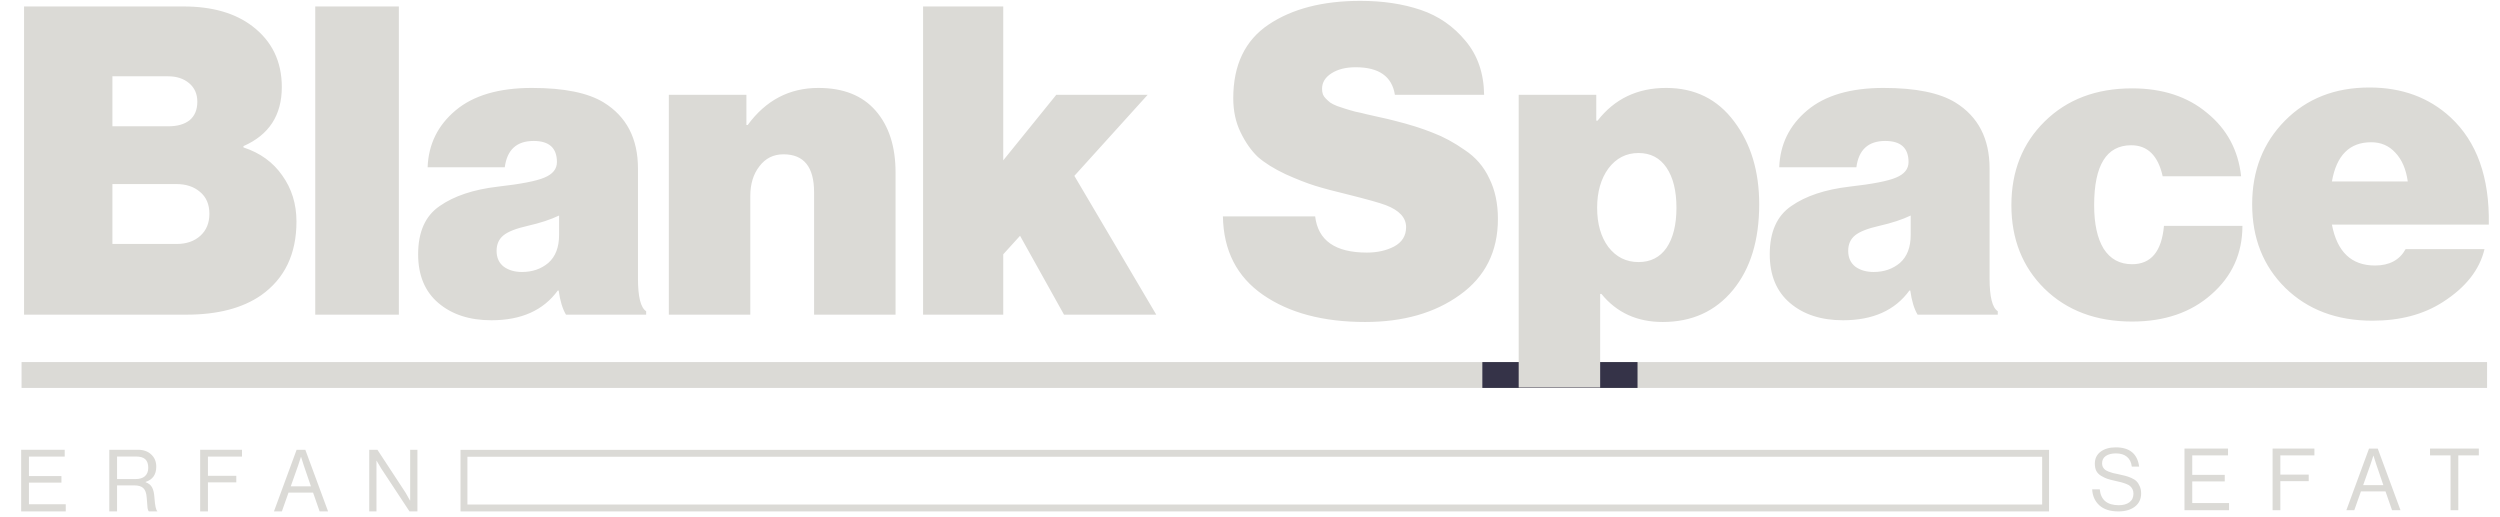 <svg width="290" height="60" viewBox="0 0 290 60" fill="none" xmlns="http://www.w3.org/2000/svg">
<path d="M288.5 43.5L2.5 43.5" stroke="#DBDAD6" stroke-width="3"/>
<path d="M189.953 43.5H171.953" stroke="#353348" stroke-width="3"/>
<path d="M2.79 36.5V0.75H21.29C24.623 0.75 27.29 1.517 29.29 3.05C31.556 4.783 32.69 7.133 32.69 10.1C32.69 13.367 31.206 15.65 28.24 16.95V17.1C30.173 17.733 31.673 18.817 32.74 20.35C33.84 21.883 34.39 23.667 34.39 25.7C34.39 29.467 33.023 32.317 30.29 34.25C28.123 35.75 25.24 36.5 21.64 36.5H2.79ZM13.04 28.3H20.49C21.623 28.3 22.54 27.983 23.24 27.35C23.94 26.717 24.29 25.867 24.29 24.8C24.29 23.7 23.923 22.85 23.19 22.25C22.49 21.65 21.573 21.35 20.44 21.35H13.04V28.3ZM13.04 14.65H19.54C20.573 14.65 21.39 14.417 21.99 13.95C22.59 13.45 22.89 12.733 22.89 11.8C22.89 10.9 22.573 10.183 21.94 9.65C21.306 9.117 20.49 8.85 19.49 8.85H13.04V14.65ZM36.568 36.5V0.75H46.268V36.5H36.568ZM65.654 36.5C65.254 35.833 64.971 34.9 64.804 33.7H64.704C63.037 36 60.471 37.15 57.004 37.15C54.471 37.15 52.421 36.483 50.854 35.15C49.287 33.817 48.504 31.933 48.504 29.5C48.504 26.9 49.337 25.033 51.004 23.9C52.671 22.733 54.921 21.983 57.754 21.65C60.421 21.35 62.221 21 63.154 20.6C64.121 20.2 64.604 19.6 64.604 18.8C64.604 17.167 63.704 16.35 61.904 16.35C59.937 16.35 58.821 17.367 58.554 19.4H49.604C49.704 16.733 50.787 14.533 52.854 12.8C54.921 11.067 57.871 10.2 61.704 10.2C65.437 10.2 68.221 10.767 70.054 11.9C72.687 13.533 74.004 16.083 74.004 19.55V32.3C74.004 34.433 74.321 35.7 74.954 36.1V36.5H65.654ZM60.554 31.55C61.754 31.55 62.771 31.2 63.604 30.5C64.437 29.767 64.854 28.683 64.854 27.25V25C63.887 25.467 62.671 25.867 61.204 26.2C59.871 26.5 58.937 26.867 58.404 27.3C57.871 27.733 57.604 28.333 57.604 29.1C57.604 29.9 57.887 30.517 58.454 30.95C59.021 31.35 59.721 31.55 60.554 31.55ZM86.584 11V14.5H86.734C88.834 11.633 91.567 10.2 94.934 10.2C97.834 10.2 100.05 11.083 101.584 12.85C103.117 14.617 103.884 17 103.884 20V36.5H94.434V22.3C94.434 19.367 93.251 17.9 90.884 17.9C89.717 17.9 88.784 18.367 88.084 19.3C87.384 20.2 87.034 21.35 87.034 22.75V36.5H77.584V11H86.584ZM123.426 36.5L118.326 27.35L116.376 29.5V36.5H107.076V0.75H116.376V18.6L122.526 11H133.126L124.626 20.4L134.126 36.5H123.426ZM158.358 37.35C153.491 37.35 149.541 36.3 146.508 34.2C143.474 32.1 141.924 29.067 141.858 25.1H152.558C152.891 27.9 154.891 29.3 158.558 29.3C159.758 29.3 160.808 29.067 161.708 28.6C162.641 28.1 163.108 27.35 163.108 26.35C163.108 25.25 162.324 24.4 160.758 23.8C160.058 23.533 158.574 23.117 156.308 22.55C154.774 22.183 153.524 21.85 152.558 21.55C151.591 21.25 150.441 20.8 149.108 20.2C147.774 19.567 146.708 18.9 145.908 18.2C145.141 17.467 144.474 16.517 143.908 15.35C143.341 14.183 143.058 12.867 143.058 11.4C143.058 7.533 144.424 4.683 147.158 2.85C149.891 1.017 153.441 0.1 157.808 0.1C160.408 0.1 162.741 0.45 164.808 1.15C166.874 1.85 168.608 3.05 170.008 4.75C171.408 6.417 172.124 8.5 172.158 11H161.808C161.474 8.867 159.958 7.8 157.258 7.8C156.124 7.8 155.191 8.033 154.458 8.5C153.724 8.967 153.358 9.567 153.358 10.3C153.358 10.533 153.391 10.75 153.458 10.95C153.524 11.117 153.641 11.283 153.808 11.45C153.974 11.617 154.141 11.767 154.308 11.9C154.508 12.033 154.774 12.167 155.108 12.3C155.441 12.4 155.741 12.5 156.008 12.6C156.308 12.7 156.708 12.817 157.208 12.95C157.708 13.05 158.141 13.15 158.508 13.25C158.908 13.35 159.424 13.467 160.058 13.6C160.691 13.733 161.258 13.867 161.758 14C163.491 14.433 164.974 14.9 166.208 15.4C167.441 15.867 168.674 16.533 169.908 17.4C171.174 18.233 172.124 19.333 172.758 20.7C173.424 22.033 173.758 23.6 173.758 25.4C173.758 29.167 172.291 32.1 169.358 34.2C166.458 36.3 162.791 37.35 158.358 37.35ZM176.168 44.95V11H185.168V14H185.318C187.284 11.467 189.934 10.2 193.268 10.2C196.601 10.2 199.234 11.5 201.168 14.1C203.101 16.667 204.068 19.867 204.068 23.7C204.068 27.867 203.051 31.183 201.018 33.65C198.984 36.117 196.268 37.35 192.868 37.35C189.901 37.35 187.534 36.267 185.768 34.1H185.618V44.95H176.168ZM190.068 30.4C191.468 30.4 192.551 29.85 193.318 28.75C194.084 27.617 194.468 26.067 194.468 24.1C194.468 22.133 194.084 20.583 193.318 19.45C192.551 18.317 191.468 17.75 190.068 17.75C188.634 17.75 187.468 18.35 186.568 19.55C185.701 20.75 185.268 22.267 185.268 24.1C185.268 25.967 185.701 27.483 186.568 28.65C187.468 29.817 188.634 30.4 190.068 30.4ZM222.441 36.5C222.041 35.833 221.758 34.9 221.591 33.7H221.491C219.825 36 217.258 37.15 213.791 37.15C211.258 37.15 209.208 36.483 207.641 35.15C206.075 33.817 205.291 31.933 205.291 29.5C205.291 26.9 206.125 25.033 207.791 23.9C209.458 22.733 211.708 21.983 214.541 21.65C217.208 21.35 219.008 21 219.941 20.6C220.908 20.2 221.391 19.6 221.391 18.8C221.391 17.167 220.491 16.35 218.691 16.35C216.725 16.35 215.608 17.367 215.341 19.4H206.391C206.491 16.733 207.575 14.533 209.641 12.8C211.708 11.067 214.658 10.2 218.491 10.2C222.225 10.2 225.008 10.767 226.841 11.9C229.475 13.533 230.791 16.083 230.791 19.55V32.3C230.791 34.433 231.108 35.7 231.741 36.1V36.5H222.441ZM217.341 31.55C218.541 31.55 219.558 31.2 220.391 30.5C221.225 29.767 221.641 28.683 221.641 27.25V25C220.675 25.467 219.458 25.867 217.991 26.2C216.658 26.5 215.725 26.867 215.191 27.3C214.658 27.733 214.391 28.333 214.391 29.1C214.391 29.9 214.675 30.517 215.241 30.95C215.808 31.35 216.508 31.55 217.341 31.55ZM247.321 37.3C243.154 37.3 239.771 36.033 237.171 33.5C234.604 30.967 233.321 27.733 233.321 23.8C233.321 19.867 234.604 16.633 237.171 14.1C239.771 11.533 243.154 10.25 247.321 10.25C250.854 10.25 253.754 11.2 256.021 13.1C258.321 14.967 259.638 17.417 259.971 20.45H250.871C250.338 18.05 249.121 16.85 247.221 16.85C244.354 16.85 242.921 19.167 242.921 23.8C242.921 25.967 243.288 27.65 244.021 28.85C244.788 30.05 245.888 30.65 247.321 30.65C249.521 30.65 250.754 29.167 251.021 26.2H260.121C260.121 29.4 258.921 32.05 256.521 34.15C254.154 36.25 251.088 37.3 247.321 37.3ZM275.201 37.2C271.067 37.2 267.701 35.933 265.101 33.4C262.534 30.867 261.251 27.633 261.251 23.7C261.251 19.8 262.517 16.567 265.051 14C267.584 11.433 270.851 10.15 274.851 10.15C278.617 10.15 281.751 11.3 284.251 13.6C287.317 16.433 288.801 20.583 288.701 26.05H270.501C271.101 29.217 272.767 30.8 275.501 30.8C277.167 30.8 278.351 30.167 279.051 28.9H288.201C287.634 31.3 286.017 33.35 283.351 35.05C281.117 36.483 278.401 37.2 275.201 37.2ZM275.051 16.5C272.551 16.5 271.034 18.017 270.501 21.05H279.301C279.101 19.617 278.617 18.5 277.851 17.7C277.117 16.9 276.184 16.5 275.051 16.5Z" fill="#DBDAD6"/>
<rect x="53.821" y="52.584" width="183.47" height="6.341" stroke="#DBDAD6" stroke-width="0.8"/>
<path d="M2.456 59.324V52.174H7.506V52.964H3.356V55.224H7.126V55.984H3.356V58.494H7.626V59.324H2.456Z" fill="#DBDAD6"/>
<path d="M12.677 59.324V52.174H16.017C16.643 52.174 17.15 52.354 17.537 52.714C17.93 53.074 18.127 53.548 18.127 54.134C18.127 55.048 17.713 55.638 16.887 55.904V55.934C17.24 56.061 17.49 56.261 17.637 56.534C17.79 56.801 17.883 57.208 17.917 57.754C17.983 58.668 18.093 59.178 18.247 59.284V59.324H17.277C17.203 59.264 17.15 59.138 17.117 58.944C17.09 58.751 17.057 58.344 17.017 57.724C16.983 57.204 16.853 56.838 16.627 56.624C16.407 56.411 16.053 56.304 15.567 56.304H13.577V59.324H12.677ZM13.577 52.954V55.574H15.697C16.19 55.574 16.563 55.461 16.817 55.234C17.07 55.001 17.197 54.678 17.197 54.264C17.197 53.818 17.083 53.488 16.857 53.274C16.63 53.061 16.26 52.954 15.747 52.954H13.577Z" fill="#DBDAD6"/>
<path d="M23.22 59.324V52.174H28.07V52.964H24.12V55.194H27.41V55.954H24.12V59.324H23.22Z" fill="#DBDAD6"/>
<path d="M31.777 59.324L34.407 52.174H35.417L38.057 59.324H37.077L36.317 57.144H33.467L32.697 59.324H31.777ZM34.577 54.014L33.727 56.414H36.067L35.247 54.014L34.927 53.004H34.907C34.78 53.404 34.67 53.741 34.577 54.014Z" fill="#DBDAD6"/>
<path d="M42.831 59.324V52.174H43.781L47.041 57.144L47.561 58.064H47.581V52.174H48.421V59.324H47.501L44.221 54.344L43.691 53.454H43.671V59.324H42.831Z" fill="#DBDAD6"/>
<path d="M245.741 59.324C244.781 59.324 244.041 59.088 243.521 58.614C243.007 58.141 242.731 57.524 242.691 56.764H243.571C243.691 57.991 244.427 58.604 245.781 58.604C246.294 58.604 246.704 58.491 247.011 58.264C247.324 58.031 247.481 57.698 247.481 57.264C247.481 57.071 247.444 56.901 247.371 56.754C247.297 56.608 247.207 56.488 247.101 56.394C247.001 56.301 246.847 56.214 246.641 56.134C246.434 56.054 246.241 55.991 246.061 55.944C245.887 55.898 245.647 55.841 245.341 55.774C244.974 55.694 244.671 55.614 244.431 55.534C244.191 55.448 243.951 55.331 243.711 55.184C243.471 55.038 243.291 54.851 243.171 54.624C243.057 54.391 243.001 54.111 243.001 53.784C243.001 53.198 243.221 52.738 243.661 52.404C244.107 52.064 244.697 51.894 245.431 51.894C247.037 51.894 247.941 52.638 248.141 54.124H247.291C247.224 53.618 247.034 53.238 246.721 52.984C246.407 52.724 245.984 52.594 245.451 52.594C244.957 52.594 244.564 52.694 244.271 52.894C243.984 53.094 243.841 53.378 243.841 53.744C243.841 53.904 243.871 54.048 243.931 54.174C243.997 54.294 244.081 54.398 244.181 54.484C244.287 54.564 244.424 54.638 244.591 54.704C244.764 54.771 244.934 54.828 245.101 54.874C245.267 54.914 245.471 54.958 245.711 55.004C246.044 55.071 246.317 55.134 246.531 55.194C246.744 55.248 246.981 55.331 247.241 55.444C247.501 55.558 247.701 55.688 247.841 55.834C247.987 55.981 248.111 56.174 248.211 56.414C248.317 56.648 248.371 56.921 248.371 57.234C248.371 57.888 248.127 58.401 247.641 58.774C247.161 59.141 246.527 59.324 245.741 59.324Z" fill="#DBDAD6"/>
<path d="M253.4 59.184V52.034H258.45V52.824H254.3V55.084H258.07V55.844H254.3V58.354H258.57V59.184H253.4Z" fill="#DBDAD6"/>
<path d="M263.621 59.184V52.034H268.471V52.824H264.521V55.054H267.811V55.814H264.521V59.184H263.621Z" fill="#DBDAD6"/>
<path d="M272.178 59.184L274.808 52.034H275.818L278.458 59.184H277.478L276.718 57.004H273.868L273.098 59.184H272.178ZM274.978 53.874L274.128 56.274H276.468L275.648 53.874L275.328 52.864H275.308C275.181 53.264 275.071 53.601 274.978 53.874Z" fill="#DBDAD6"/>
<path d="M281.884 52.824V52.034H287.544V52.824H285.164V59.184H284.264V52.824H281.884Z" fill="#DBDAD6"/>
</svg>
